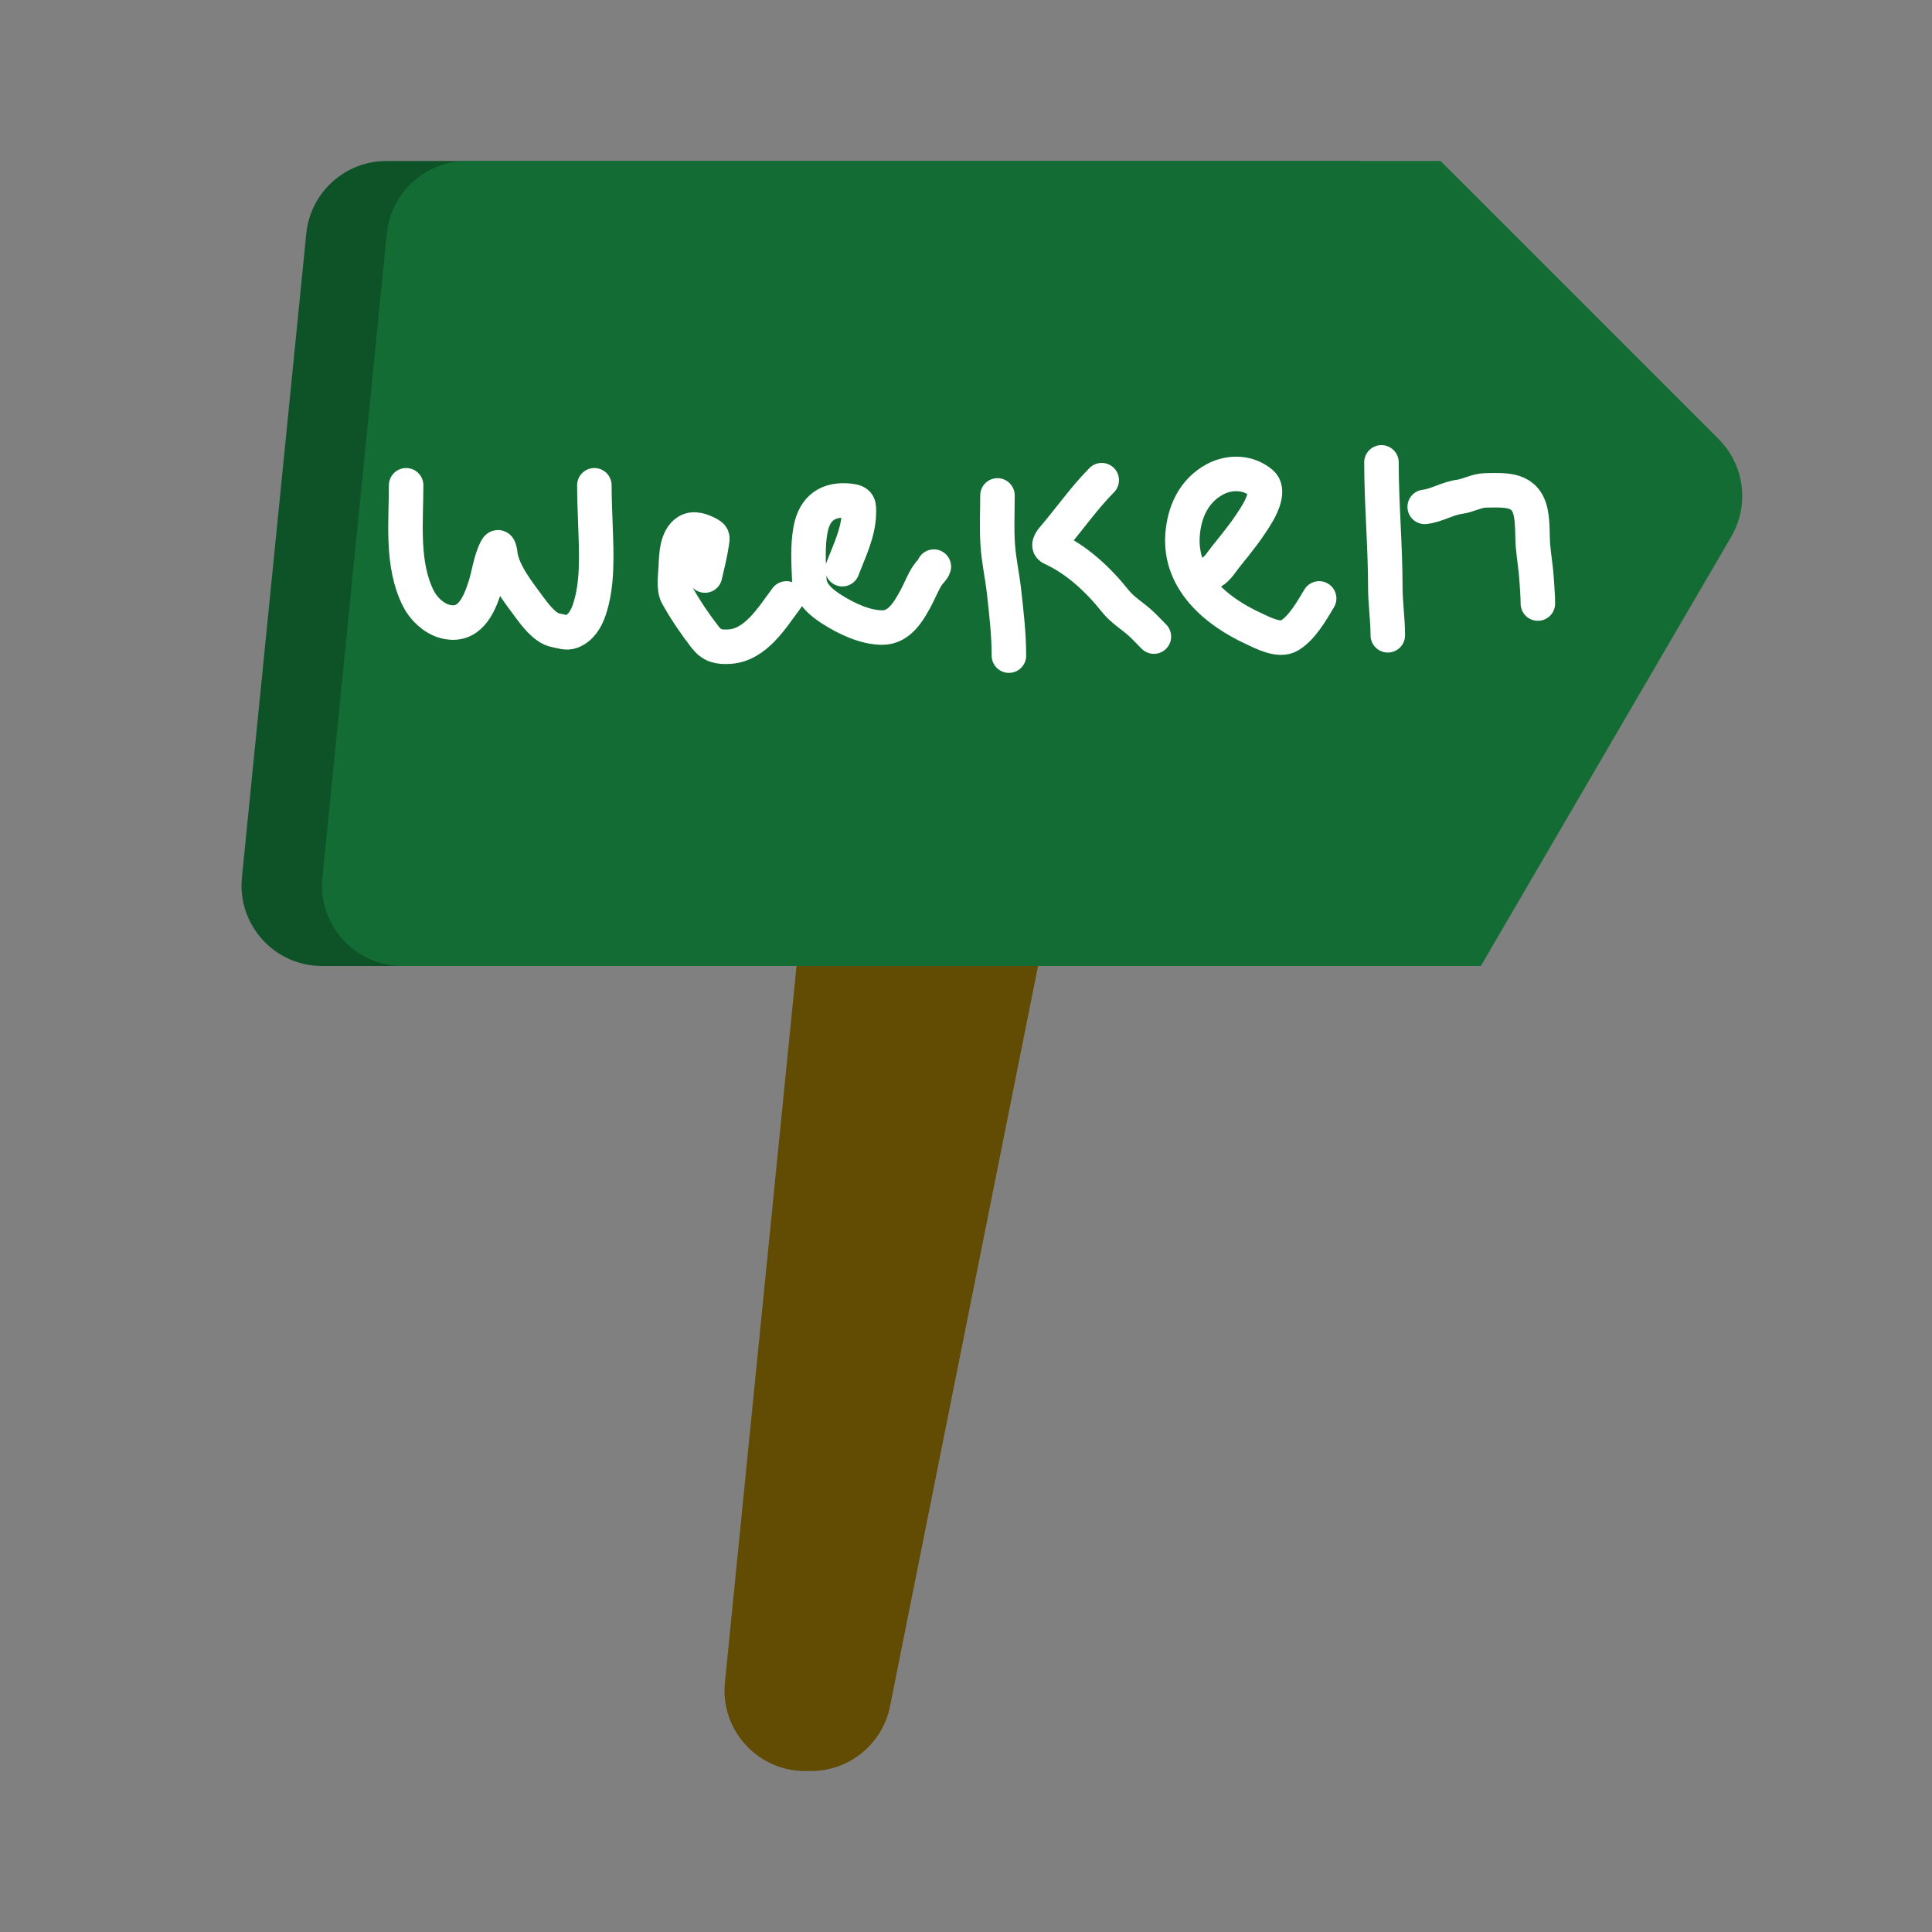<svg width="28" height="28" viewBox="0 0 28 28" fill="none" xmlns="http://www.w3.org/2000/svg">
<rect x="0" y="0" width="28" height="28" fill="#808080" stroke="none"/>
<path d="M3.506 12.717L4.439 3.384C4.499 2.788 5.001 2.333 5.6 2.333H19.711L23.742 6.364C24.116 6.739 24.192 7.319 23.924 7.777L20.294 14H4.667C3.977 14 3.437 13.404 3.506 12.717Z" fill="#0E5327"/>
<path d="M4.673 12.717L5.606 3.384C5.665 2.788 6.167 2.333 6.767 2.333H20.878L24.908 6.364C25.283 6.739 25.358 7.319 25.091 7.777L21.461 14H5.833C5.143 14 4.604 13.404 4.673 12.717Z" fill="#136C34"/>
<path d="M15.044 14H11.544L10.506 24.384C10.437 25.071 10.977 25.667 11.667 25.667H11.755C12.311 25.667 12.79 25.274 12.899 24.729L15.044 14Z" fill="#624B03"/>
<path d="M5.886 7.033C5.886 7.561 5.815 8.179 6.062 8.671C6.136 8.82 6.284 8.961 6.443 9.005C6.797 9.102 6.939 8.784 7.029 8.504C7.087 8.325 7.106 8.122 7.195 7.954C7.238 7.872 7.251 8.037 7.254 8.055C7.298 8.315 7.513 8.583 7.665 8.79L7.667 8.793C7.753 8.909 7.899 9.107 8.052 9.134C8.13 9.147 8.209 9.183 8.286 9.152C8.419 9.099 8.496 8.97 8.54 8.839C8.664 8.475 8.645 8.038 8.631 7.658C8.624 7.449 8.614 7.242 8.614 7.033M10.217 8.341C10.255 8.181 10.294 8.021 10.318 7.858C10.328 7.788 10.331 7.774 10.271 7.741C10.184 7.693 10.06 7.642 9.963 7.7C9.805 7.796 9.8 8.058 9.794 8.216C9.79 8.329 9.758 8.524 9.815 8.628C9.929 8.834 10.075 9.048 10.219 9.234C10.317 9.36 10.414 9.381 10.567 9.372C10.954 9.351 11.191 8.947 11.397 8.673M12.208 8.249C12.304 7.996 12.443 7.719 12.447 7.442C12.449 7.319 12.456 7.274 12.314 7.258C12.007 7.224 11.807 7.356 11.747 7.674C11.703 7.905 11.719 8.169 11.729 8.404C11.739 8.606 11.918 8.747 12.078 8.845C12.281 8.971 12.543 9.095 12.787 9.095C13.037 9.095 13.171 8.857 13.275 8.664C13.335 8.553 13.378 8.431 13.451 8.327C13.478 8.287 13.52 8.257 13.534 8.212M14.456 7.18C14.456 7.418 14.444 7.658 14.46 7.895C14.475 8.125 14.527 8.352 14.552 8.581C14.586 8.884 14.622 9.197 14.622 9.502M15.967 6.959C15.72 7.209 15.521 7.492 15.296 7.76C15.261 7.801 15.157 7.905 15.242 7.944C15.607 8.111 15.917 8.401 16.163 8.71C16.265 8.839 16.407 8.922 16.528 9.031C16.597 9.094 16.657 9.161 16.723 9.226M17.57 8.286C17.653 8.236 17.714 8.129 17.773 8.057C17.939 7.853 18.105 7.646 18.236 7.418C18.292 7.319 18.395 7.099 18.283 7.002C18.097 6.84 17.825 6.831 17.611 6.945C17.3 7.111 17.161 7.423 17.138 7.759C17.094 8.409 17.617 8.855 18.158 9.105C18.295 9.169 18.538 9.3 18.687 9.211C18.871 9.1 19.01 8.854 19.118 8.673M20.021 6.701C20.021 7.304 20.077 7.904 20.077 8.506C20.077 8.741 20.113 8.974 20.113 9.207M20.648 7.346C20.815 7.328 20.98 7.223 21.153 7.2C21.283 7.182 21.4 7.109 21.533 7.107C21.836 7.101 22.117 7.083 22.186 7.438C22.216 7.592 22.205 7.763 22.218 7.92C22.233 8.085 22.261 8.248 22.271 8.414C22.277 8.526 22.288 8.634 22.288 8.747" stroke="white" stroke-width="0.5" stroke-linecap="round"/>
</svg>
